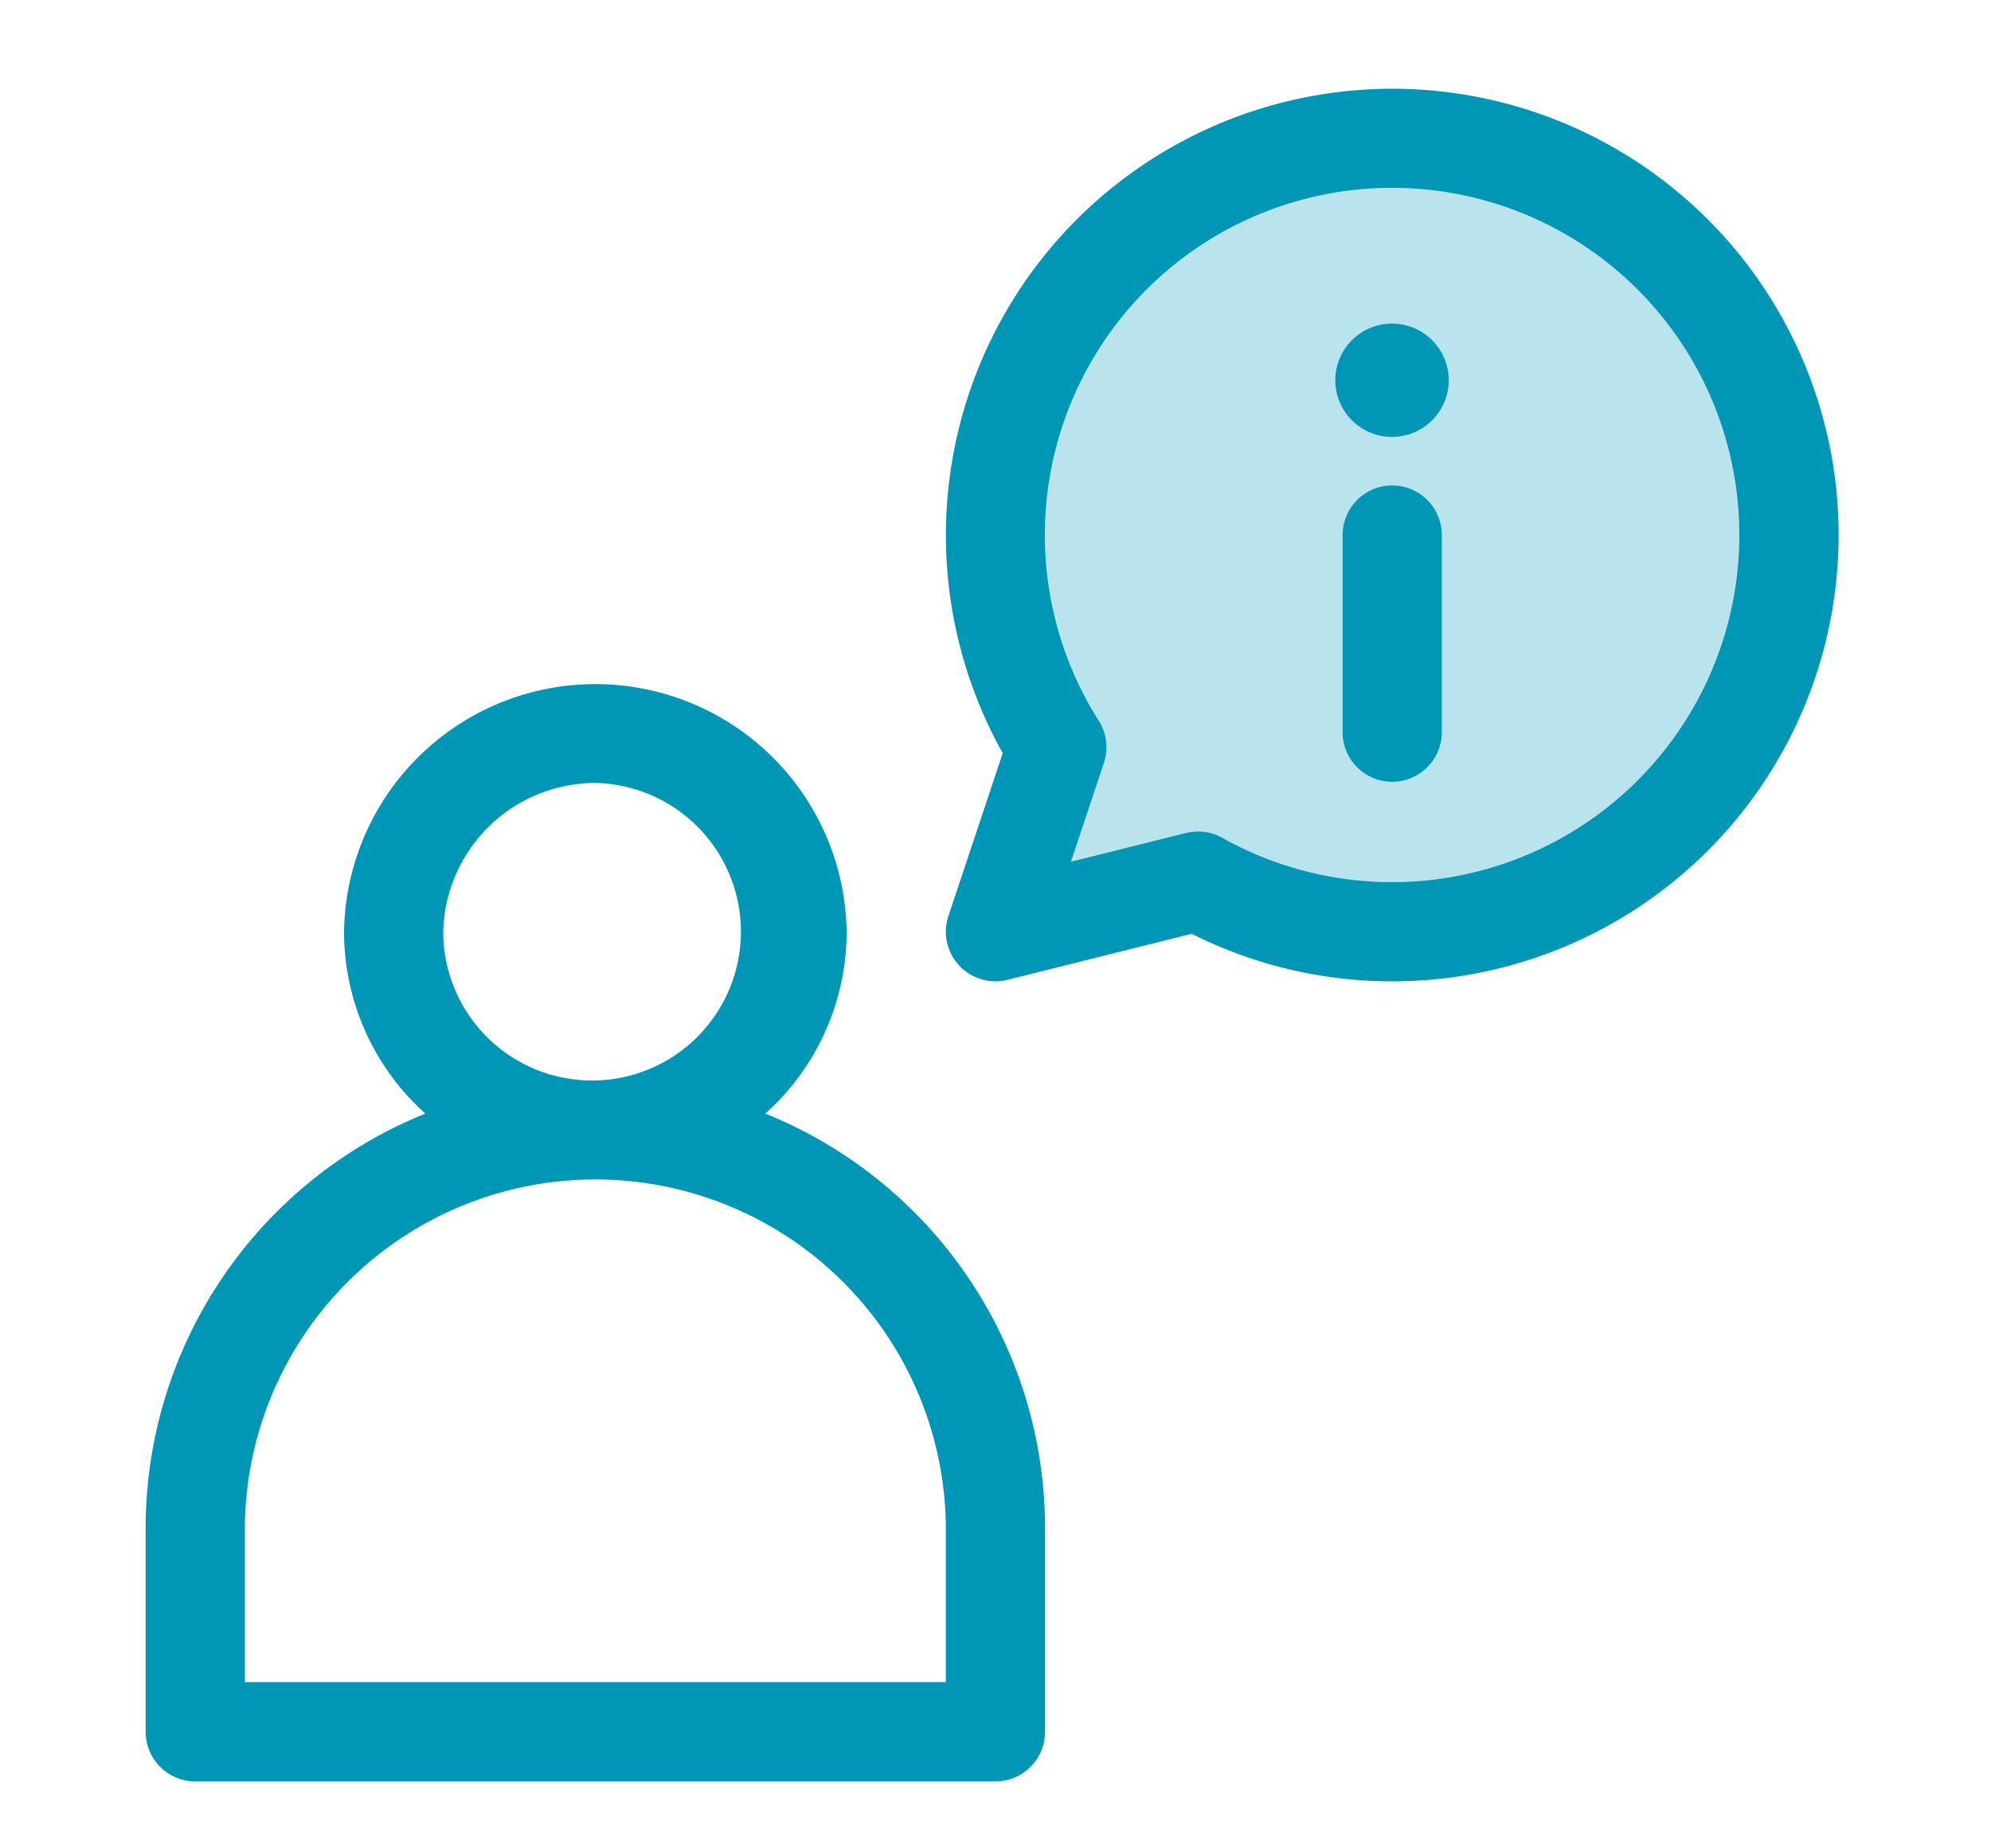 <svg xmlns="http://www.w3.org/2000/svg" width="70" height="65" viewBox="0 0 70 65">
  <g id="emp-info-serv-icon" transform="translate(-1604 -695.583)">
    <rect id="icon-base" width="70" height="65" transform="translate(1604 695.583)" fill="none"/>
    <g id="Group_2459" data-name="Group 2459" transform="translate(1609.121 698.704)">
      <g id="Group_2460" data-name="Group 2460" transform="translate(0 20.925)">
        <g id="Group_2459-2" data-name="Group 2459">
          <path id="Path_6482" data-name="Path 6482" d="M21.786,195.115a8.593,8.593,0,0,0,2.859-6.4,8.836,8.836,0,0,0-17.67,0,8.592,8.592,0,0,0,2.859,6.4A15.719,15.719,0,0,0,0,209.644v7.208A1.744,1.744,0,0,0,1.744,218.6H29.876a1.744,1.744,0,0,0,1.744-1.744v-7.208A15.719,15.719,0,0,0,21.786,195.115ZM15.81,183.487a5.233,5.233,0,1,1-5.348,5.231A5.361,5.361,0,0,1,15.81,183.487Zm12.323,31.62H3.488v-5.464a12.323,12.323,0,0,1,24.645,0Z" transform="translate(0 -180)" fill="#0096b6"/>
        </g>
      </g>
      <g id="Group_2462" data-name="Group 2462" transform="translate(28.132)">
        <g id="Group_2461" data-name="Group 2461">
          <path id="Path_6485" data-name="Path 6485" d="M261.547,31.754a12.21,12.21,0,0,1-5.971-1.557,1.744,1.744,0,0,0-1.277-.172l-4.043,1.011,1.158-3.473a1.744,1.744,0,0,0-.182-1.486,12.207,12.207,0,1,1,10.315,5.677Z" transform="translate(-245.853 -3.854)" fill="#b9e4ee"/>
          <path id="Path_6483" data-name="Path 6483" d="M257.693,0A15.7,15.7,0,0,0,244,23.364l-1.91,5.729a1.744,1.744,0,0,0,2.077,2.243l6.475-1.619A15.695,15.695,0,1,0,257.693,0Zm0,27.9a12.21,12.21,0,0,1-5.971-1.557,1.744,1.744,0,0,0-1.277-.172L246.4,27.182l1.158-3.473a1.744,1.744,0,0,0-.182-1.486A12.207,12.207,0,1,1,257.693,27.9Z" transform="translate(-241.999 0)" fill="#0096b6"/>
        </g>
      </g>
      <g id="Group_2464" data-name="Group 2464" transform="translate(42.826 8.259)">
        <g id="Group_2463" data-name="Group 2463" transform="translate(0 0)">
          <ellipse id="Ellipse_119" data-name="Ellipse 119" cx="1.994" cy="1.992" rx="1.994" ry="1.992" transform="translate(-1 0)" fill="#0096b6"/>
        </g>
      </g>
      <g id="Group_2466" data-name="Group 2466" transform="translate(42.083 13.95)">
        <g id="Group_2465" data-name="Group 2465">
          <path id="Path_6484" data-name="Path 6484" d="M363.744,120A1.744,1.744,0,0,0,362,121.744v6.975a1.744,1.744,0,0,0,3.487,0v-6.975A1.744,1.744,0,0,0,363.744,120Z" transform="translate(-362 -120)" fill="#0096b6"/>
        </g>
      </g>
    </g>
  </g>
</svg>
